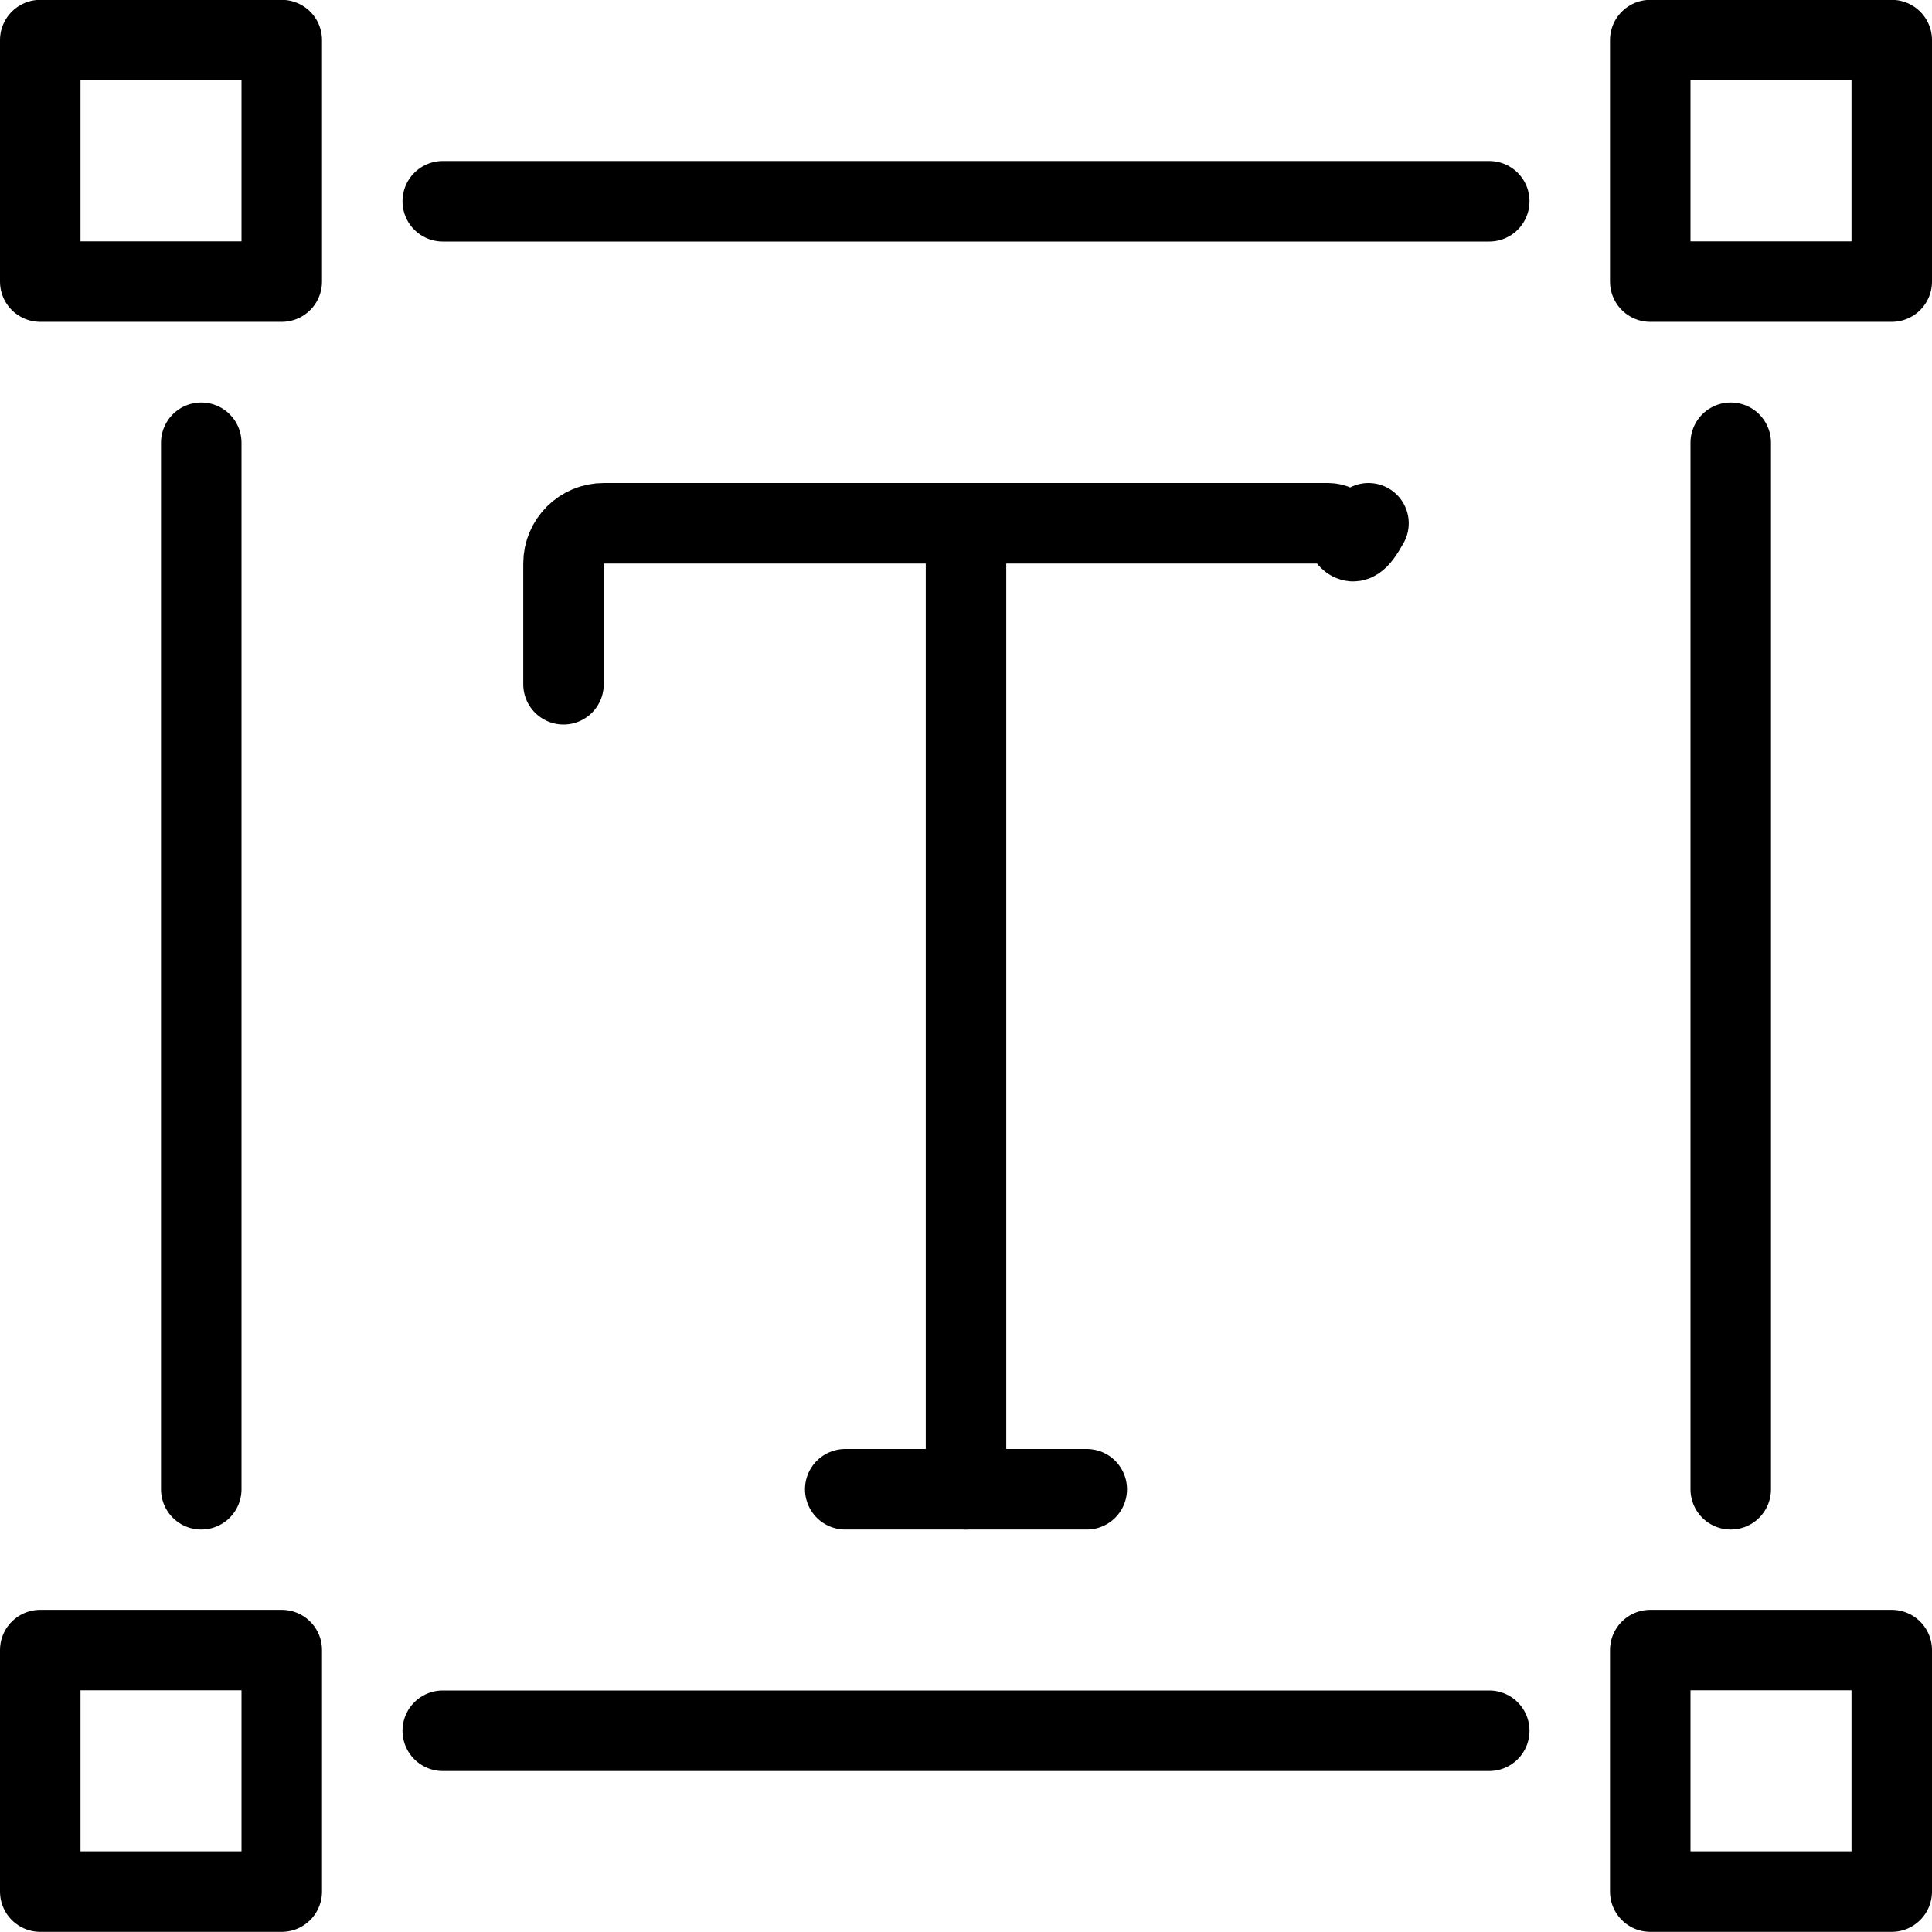 <?xml version="1.0" encoding="UTF-8"?><svg version="1.1" viewBox="0 0 24 24" xmlns="http://www.w3.org/2000/svg" xmlns:xlink="http://www.w3.org/1999/xlink"><g stroke-linecap="round" stroke-width="1" stroke="#000" fill="none" stroke-linejoin="round"><line x1="21.5" x2="21.5" y1="5.5" y2="18.5"></line><line x1="5.5" x2="18.5" y1="2.5" y2="2.5"></line><line x1="2.5" x2="2.5" y1="18.5" y2="5.5"></line><line x1="18.5" x2="5.5" y1="21.5" y2="21.5"></line><rect width="3" height="3" x=".5" y=".498" rx=".276" ry="0"></rect><rect width="3" height="3" x="20.5" y=".498" rx=".276" ry="0"></rect><rect width="3" height="3" x=".5" y="20.498" rx=".276" ry="0"></rect><rect width="3" height="3" x="20.5" y="20.498" rx=".276" ry="0"></rect><path d="M7 8.5v-1.5l5.32907e-15 7.54979e-08c-4.16963e-08-.276.224-.5.5-.5h9l-5.96244e-09 1.77636e-15c.276-4.49893e-08.5.224.5.5 3.55271e-15 2.54893e-08 7.10543e-15 5.00086e-08 7.10543e-15 7.54979e-08v1.5"></path><line x1="12" x2="12" y1="6.5" y2="18.5"></line><line x1="10.5" x2="13.5" y1="18.5" y2="18.5"></line></g></svg>